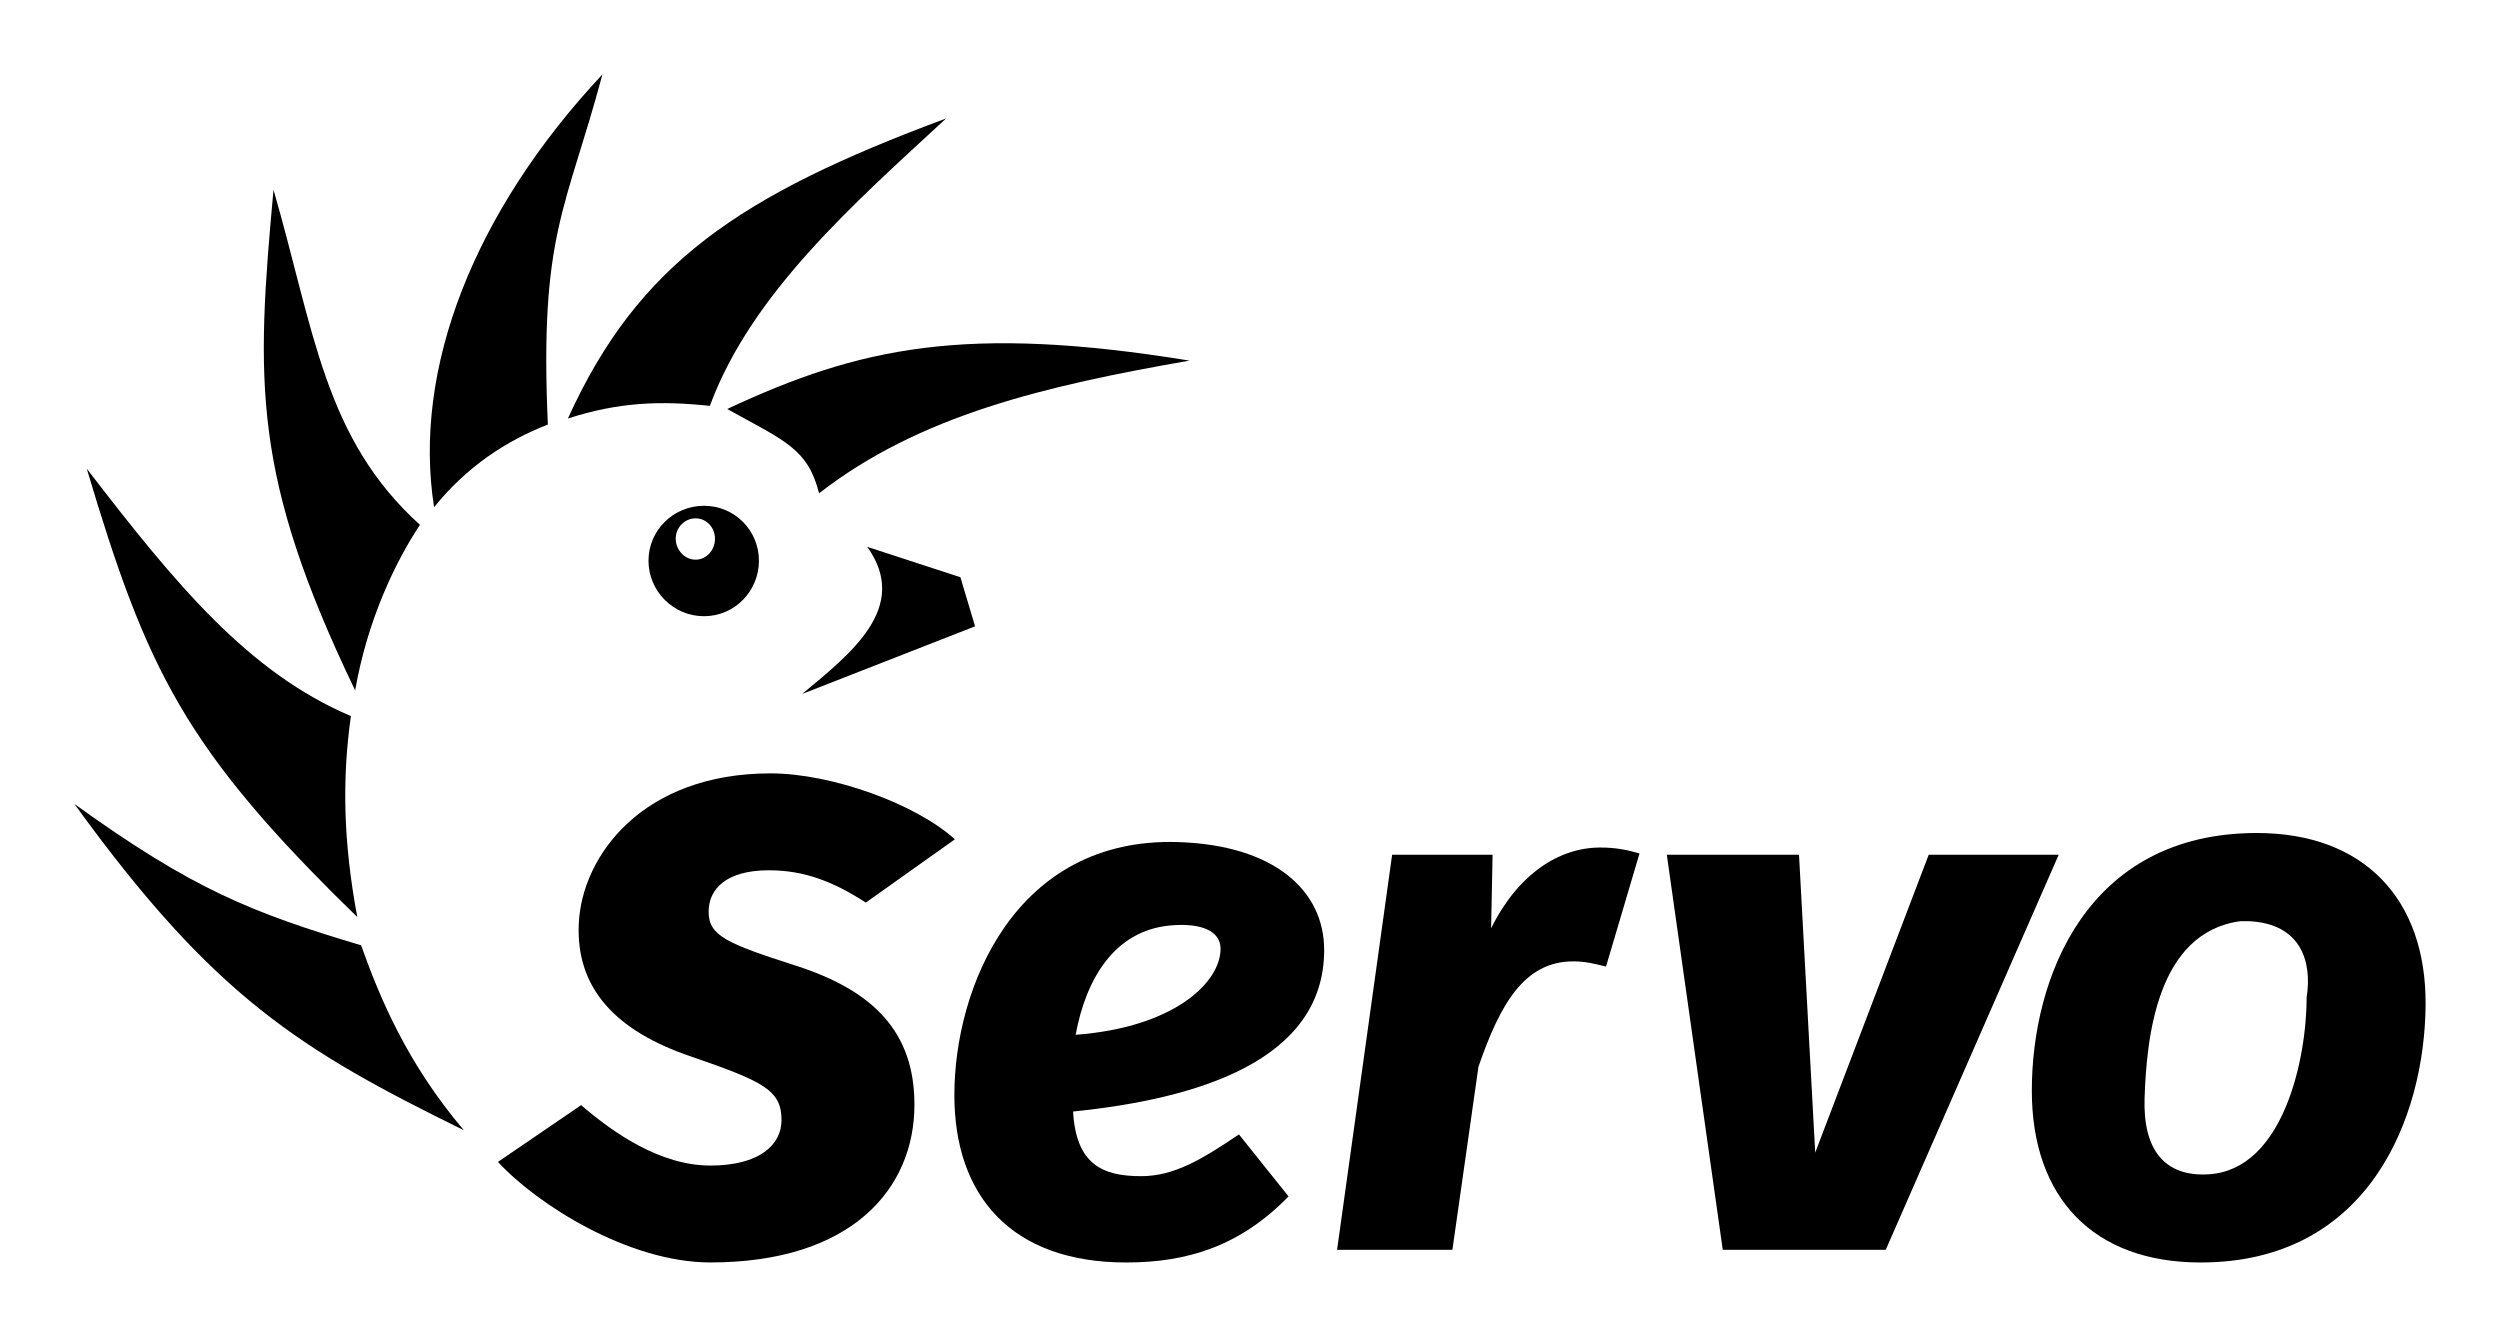 <?xml version="1.0" encoding="UTF-8" standalone="no"?>
<!-- Created with Inkscape (http://www.inkscape.org/) -->

<svg
   xmlns:dc="http://purl.org/dc/elements/1.1/"
   xmlns:cc="http://creativecommons.org/ns#"
   xmlns:rdf="http://www.w3.org/1999/02/22-rdf-syntax-ns#"
   xmlns:svg="http://www.w3.org/2000/svg"
   xmlns="http://www.w3.org/2000/svg"
   xmlns:sodipodi="http://sodipodi.sourceforge.net/DTD/sodipodi-0.dtd"
   xmlns:inkscape="http://www.inkscape.org/namespaces/inkscape"
   width="134.396"
   height="71.869"
   id="svg2"
   version="1.1"
   inkscape:version="0.48.5 r10040"
   sodipodi:docname="logo_v1.svg"
   inkscape:export-filename="/Users/nerijus/webs/blog/artwork/servo/logo_v1.png"
   inkscape:export-xdpi="300.00793"
   inkscape:export-ydpi="300.00793">
  <defs
     id="defs4" />
  <sodipodi:namedview
     id="base"
     pagecolor="#ffffff"
     bordercolor="#666666"
     borderopacity="1.0"
     inkscape:pageopacity="1"
     inkscape:pageshadow="2"
     inkscape:zoom="2.05"
     inkscape:cx="60.484929"
     inkscape:cy="16.545167"
     inkscape:document-units="px"
     inkscape:current-layer="layer1"
     showgrid="false"
     inkscape:window-width="1195"
     inkscape:window-height="835"
     inkscape:window-x="56"
     inkscape:window-y="0"
     inkscape:window-maximized="0"
     fit-margin-top="4"
     fit-margin-left="4"
     fit-margin-right="4"
     fit-margin-bottom="4" />
  <g
     inkscape:label="Layer 1"
     inkscape:groupmode="layer"
     id="layer1"
     transform="translate(-273.45,-355.716)">
    <path
       style="font-size:40px;font-style:italic;font-variant:normal;font-weight:bold;font-stretch:normal;text-align:start;line-height:125%;letter-spacing:0px;word-spacing:0px;writing-mode:lr-tb;text-anchor:start;fill:#000000;fill-opacity:1;stroke:none;font-family:Fira Sans;-inkscape-font-specification:Fira Sans Bold Italic"
       sodipodi:nodetypes="cscssccsscssccc"
       inkscape:connector-curvature="0"
       id="path3812"
       d="m 314.865,397.292 c -6.869,0 -10.136,4.426 -10.301,8.083 -0.155,3.454 1.957,5.762 6.059,7.145 3.872,1.337 4.84,1.798 4.84,3.411 0,1.337 -1.199,2.443 -3.826,2.443 -2.674,0 -5.179,-1.727 -6.946,-3.248 l -4.472,3.052 c 2.121,2.305 7.039,5.405 11.418,5.405 7.606,0 10.972,-3.965 10.972,-8.482 0,-3.918 -2.213,-6.131 -6.362,-7.468 -3.734,-1.199 -4.702,-1.613 -4.702,-2.904 0,-1.245 0.978,-2.228 3.237,-2.228 1.844,0 3.401,0.563 5.214,1.736 l 4.786,-3.401 c -2.074,-1.89 -6.598,-3.545 -9.917,-3.545" />
    <path
       style="font-size:40px;font-style:italic;font-variant:normal;font-weight:bold;font-stretch:normal;text-align:start;line-height:125%;letter-spacing:0px;word-spacing:0px;writing-mode:lr-tb;text-anchor:start;fill:#000000;fill-opacity:1;stroke:none;font-family:Fira Sans;-inkscape-font-specification:Fira Sans Bold Italic"
       sodipodi:nodetypes="csssccscccssc"
       inkscape:connector-curvature="0"
       id="path3814"
       d="m 344.635,406.785 c 0,-3.2 -2.683,-5.633 -7.84,-5.8 -8.778,-0.285 -12.04,7.84 -12.04,13.6 0,5.4 3.04,9 9.24,9 3.28,0 6.12,-0.875 8.725,-3.552 l -2.667,-3.333 c -1.96,1.32 -3.458,2.245 -5.258,2.245 -2.08,0 -3.498,-0.635 -3.658,-3.475 6.68,-0.68 13.498,-2.725 13.498,-8.685 m -13.36,4.56 c 0.56,-3.04 2.102,-5.591 5.062,-5.875 1.672,-0.161 2.729,0.288 2.729,1.248 0,1.8 -2.472,4.227 -7.792,4.627" />
    <path
       style="font-size:40px;font-style:italic;font-variant:normal;font-weight:bold;font-stretch:normal;text-align:start;line-height:125%;letter-spacing:0px;word-spacing:0px;writing-mode:lr-tb;text-anchor:start;fill:#000000;fill-opacity:1;stroke:none;font-family:Fira Sans;-inkscape-font-specification:Fira Sans Bold Italic"
       sodipodi:nodetypes="cccccccsccc"
       inkscape:connector-curvature="0"
       id="path3816"
       d="m 359.467,401.278 c -2.2,0 -4.418,1.426 -5.858,4.346 l 0.08,-3.96 -5.4,0 -2.96,21.24 6.2,0 1.4,-9.84 c 1.16,-3.36 2.458,-5.666 5.098,-5.666 0.64,0 1.12,0.12 1.76,0.28 l 1.8,-6.08 c -0.68,-0.2 -1.28,-0.32 -2.12,-0.32" />
    <path
       inkscape:connector-curvature="0"
       id="path3818"
       style="font-size:40px;font-style:italic;font-variant:normal;font-weight:bold;font-stretch:normal;text-align:start;line-height:125%;letter-spacing:0px;word-spacing:0px;writing-mode:lr-tb;text-anchor:start;fill:#000000;fill-opacity:1;stroke:none;font-family:Fira Sans;-inkscape-font-specification:Fira Sans Bold Italic"
       d="m 374.824,422.905 9.298,-21.24 -6.987,0 -6.102,16.013 -0.871,-16.013 -7.107,0 3.008,21.24"
       sodipodi:nodetypes="ccccccc" />
    <path
       inkscape:connector-curvature="0"
       id="path3820"
       style="font-size:40px;font-style:italic;font-variant:normal;font-weight:bold;font-stretch:normal;text-align:start;line-height:125%;letter-spacing:0px;word-spacing:0px;writing-mode:lr-tb;text-anchor:start;fill:#000000;fill-opacity:1;stroke:none;font-family:Fira Sans;-inkscape-font-specification:Fira Sans Bold Italic"
       d="m 394.774,400.497 c -9.153,0 -12.096,7.805 -12.096,13.853 0,5.762 3.31,9.235 9.072,9.235 9.113,0 12.055,-7.887 12.096,-13.853 0.041,-5.68 -3.31,-9.235 -9.072,-9.235 m -0.45,4.74 c 2.848,0.118 3.427,2.211 3.128,4.086 0,3.31 -1.248,9.264 -5.253,9.521 -2.408,0.155 -3.55,-1.354 -3.46,-4.086 0.107,-3.281 0.669,-8.912 5.149,-9.521"
       sodipodi:nodetypes="cssccccssc" />
    <path
       style="fill:#000000;fill-opacity:1;stroke:none"
       d="m 316.577,393.02 9.291,-3.634 -0.787,-2.638 -5.011,-1.635 c 2.344,3.261 -0.931,5.771 -3.493,7.906 z"
       id="path3006"
       inkscape:connector-curvature="0"
       sodipodi:nodetypes="ccccc" />
    <path
       d="m 311.295,382.906 c -1.64,0 -2.983,1.315 -2.983,2.954 0,1.64 1.343,2.983 2.983,2.983 1.64,0 2.954,-1.343 2.954,-2.983 0,-1.64 -1.315,-2.954 -2.954,-2.954 z m -0.45,0.675 c 0.582,0 1.041,0.487 1.041,1.097 0,0.611 -0.459,1.125 -1.041,1.125 -0.582,0 -1.069,-0.515 -1.069,-1.125 0,-0.611 0.487,-1.097 1.069,-1.097 z"
       id="path3010"
       inkscape:connector-curvature="0" />
    <path
       style="fill:#000000;fill-opacity:1;stroke:none"
       d="m 312.543,377.704 c 3.137,1.736 4.331,2.138 4.94,4.53 5.41,-4.204 12.165,-5.779 19.913,-7.132 -12.033,-1.957 -17.752,-0.721 -24.853,2.601 z"
       id="path3780"
       inkscape:connector-curvature="0"
       sodipodi:nodetypes="cccc" />
    <path
       sodipodi:nodetypes="cccc"
       inkscape:connector-curvature="0"
       id="path3782"
       d="m 303.979,378.214 c 2.75,-0.889 4.997,-0.959 7.632,-0.679 2.229,-6.043 7.742,-10.87 12.7,-15.452 -11.154,4.146 -16.556,7.819 -20.332,16.131 z"
       style="fill:#000000;fill-opacity:1;stroke:none" />
    <path
       style="fill:#000000;fill-opacity:1;stroke:none"
       d="m 296.785,382.985 c 1.746,-2.18 3.904,-3.587 6.117,-4.446 -0.457,-10.261 0.985,-11.53 2.934,-18.824 -6.908,7.379 -10.221,15.84 -9.05,23.27 z"
       id="path3784"
       inkscape:connector-curvature="0"
       sodipodi:nodetypes="cccc" />
    <path
       sodipodi:nodetypes="cccc"
       inkscape:connector-curvature="0"
       id="path3786"
       d="m 292.542,392.83 c 0.663,-3.794 2.166,-6.914 3.483,-8.899 -5.152,-4.665 -5.675,-10.414 -7.871,-18.014 -0.949,10.342 -1.168,15.365 4.388,26.913 z"
       style="fill:#000000;fill-opacity:1;stroke:none" />
    <path
       style="fill:#000000;fill-opacity:1;stroke:none"
       d="m 292.314,394.212 c -5.495,-2.343 -9.359,-6.999 -14.199,-13.299 3.222,10.817 5.264,15.082 14.542,24.101 -0.754,-4.042 -0.822,-7.407 -0.343,-10.802 z"
       id="path3788"
       inkscape:connector-curvature="0"
       sodipodi:nodetypes="cccc" />
    <path
       sodipodi:nodetypes="cccc"
       inkscape:connector-curvature="0"
       id="path3790"
       d="m 292.864,406.536 c -5.871,-1.758 -9.035,-3 -15.414,-7.601 7.503,10.371 12.112,13.206 20.936,17.541 -3.083,-3.63 -4.546,-7.198 -5.522,-9.94 z"
       style="fill:#000000;fill-opacity:1;stroke:none" />
  </g>
</svg>
